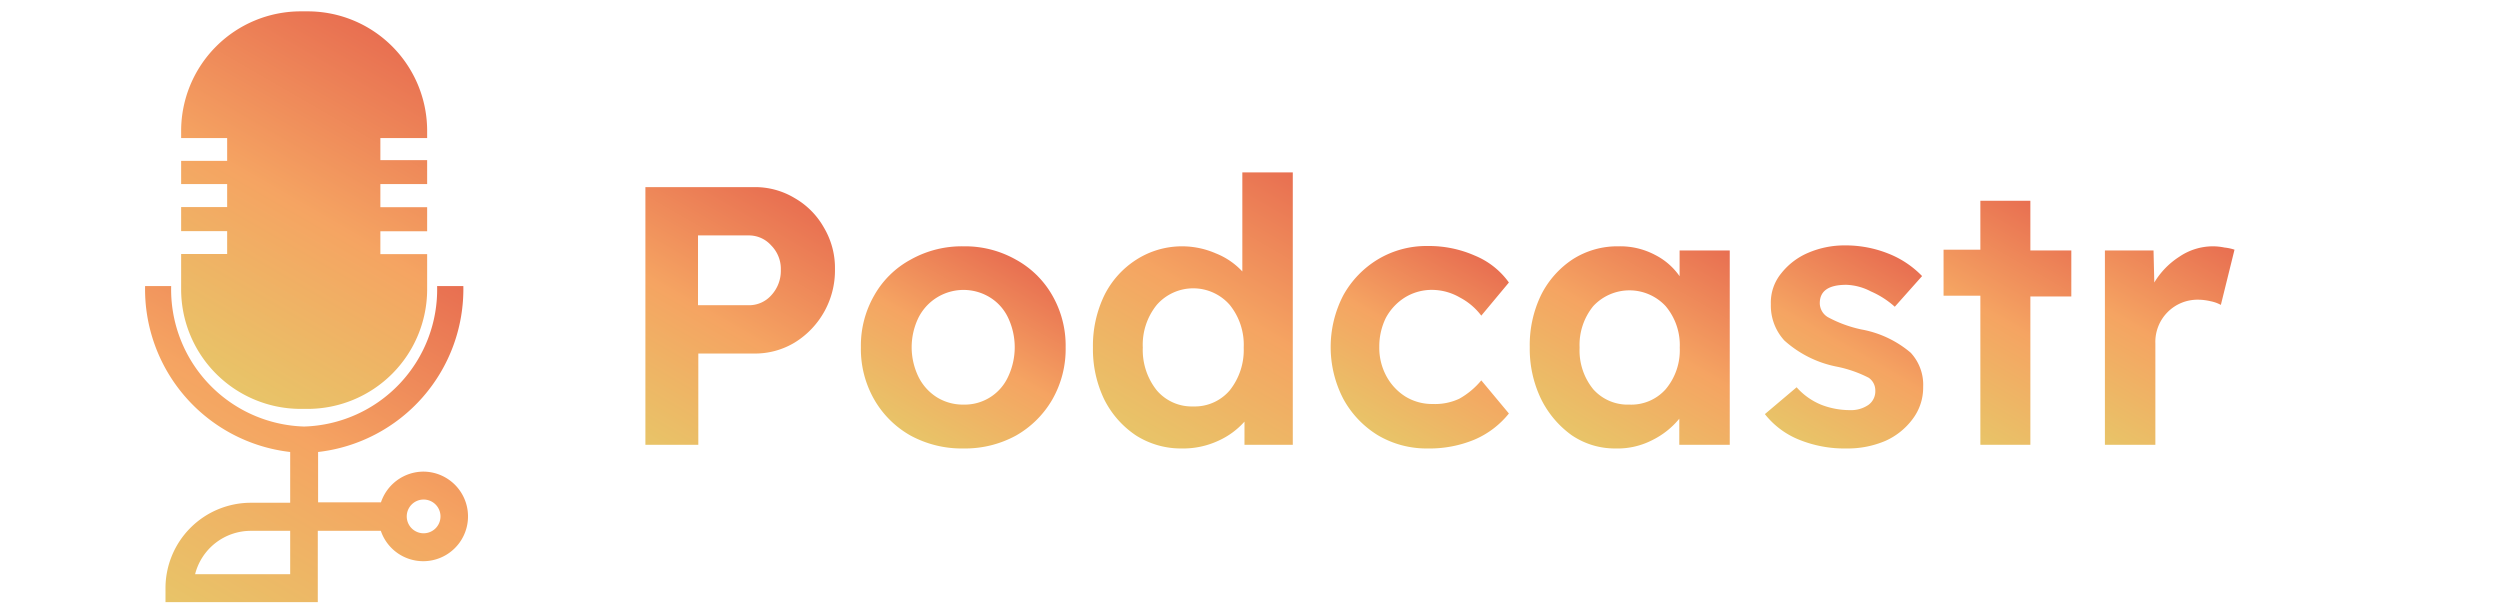 <svg id="Camada_1" data-name="Camada 1" xmlns="http://www.w3.org/2000/svg" xmlns:xlink="http://www.w3.org/1999/xlink" viewBox="0 0 163 40"><defs><style>.cls-1{fill:url(#Gradiente_sem_nome_4);}.cls-2{fill:url(#Gradiente_sem_nome_4-2);}.cls-3{fill:url(#Gradiente_sem_nome_4-3);}.cls-4{fill:url(#Gradiente_sem_nome_4-4);}.cls-5{fill:url(#Gradiente_sem_nome_4-5);}.cls-6{fill:url(#Gradiente_sem_nome_4-6);}.cls-7{fill:url(#Gradiente_sem_nome_4-7);}.cls-8{fill:url(#Gradiente_sem_nome_4-8);}.cls-9{fill:url(#Gradiente_sem_nome_25);}.cls-10{fill:url(#Gradiente_sem_nome_25-2);}</style><linearGradient id="Gradiente_sem_nome_4" x1="40.93" y1="28.34" x2="50.33" y2="12.06" gradientUnits="userSpaceOnUse"><stop offset="0" stop-color="#e8c468"/><stop offset="0.5" stop-color="#f5a462"/><stop offset="1" stop-color="#e86f51"/></linearGradient><linearGradient id="Gradiente_sem_nome_4-2" x1="59.46" y1="28.45" x2="66.14" y2="16.87" xlink:href="#Gradiente_sem_nome_4"/><linearGradient id="Gradiente_sem_nome_4-3" x1="75.26" y1="29.09" x2="85.23" y2="11.8" xlink:href="#Gradiente_sem_nome_4"/><linearGradient id="Gradiente_sem_nome_4-4" x1="89.91" y1="28.42" x2="96.57" y2="16.88" xlink:href="#Gradiente_sem_nome_4"/><linearGradient id="Gradiente_sem_nome_4-5" x1="103.7" y1="29.09" x2="111.48" y2="15.62" xlink:href="#Gradiente_sem_nome_4"/><linearGradient id="Gradiente_sem_nome_4-6" x1="116.98" y1="28.55" x2="123.72" y2="16.86" xlink:href="#Gradiente_sem_nome_4"/><linearGradient id="Gradiente_sem_nome_4-7" x1="126.7" y1="27.6" x2="134.4" y2="14.26" xlink:href="#Gradiente_sem_nome_4"/><linearGradient id="Gradiente_sem_nome_4-8" x1="135.73" y1="28.13" x2="143.35" y2="14.93" xlink:href="#Gradiente_sem_nome_4"/><linearGradient id="Gradiente_sem_nome_25" x1="13.64" y1="24.42" x2="26.02" y2="2.98" xlink:href="#Gradiente_sem_nome_4"/><linearGradient id="Gradiente_sem_nome_25-2" x1="12.19" y1="40.07" x2="25.97" y2="16.2" xlink:href="#Gradiente_sem_nome_4"/></defs><path class="cls-1" d="M42.08,29V12.2h7.08a5,5,0,0,1,2.66.72,5.08,5.08,0,0,1,1.9,1.92,5.16,5.16,0,0,1,.72,2.71,5.52,5.52,0,0,1-2.62,4.78,5,5,0,0,1-2.66.72H45.53V29Zm3.43-9.1H48.8a1.93,1.93,0,0,0,1.48-.64,2.34,2.34,0,0,0,.63-1.66A2.17,2.17,0,0,0,50.28,16a1.94,1.94,0,0,0-1.48-.65H45.51Z"/><path class="cls-2" d="M62.83,29.24a7,7,0,0,1-3.46-.84A6.29,6.29,0,0,1,57,26.05a6.63,6.63,0,0,1-.87-3.41A6.57,6.57,0,0,1,57,19.26a6,6,0,0,1,2.37-2.33,6.81,6.81,0,0,1,3.46-.87,6.73,6.73,0,0,1,3.41.87,6.1,6.1,0,0,1,2.37,2.33,6.57,6.57,0,0,1,.87,3.38,6.63,6.63,0,0,1-.87,3.41,6.36,6.36,0,0,1-2.37,2.35A6.92,6.92,0,0,1,62.83,29.24Zm0-2.86a3.11,3.11,0,0,0,2.9-1.82,4.5,4.5,0,0,0,0-3.84,3.12,3.12,0,0,0-1.17-1.32,3.29,3.29,0,0,0-4.68,1.32,4.41,4.41,0,0,0,0,3.84,3.31,3.31,0,0,0,1.2,1.34A3.22,3.22,0,0,0,62.83,26.38Z"/><path class="cls-3" d="M77.08,29.24a5.47,5.47,0,0,1-3-.84A6.11,6.11,0,0,1,72,26.05a7.54,7.54,0,0,1-.74-3.39,7.56,7.56,0,0,1,.74-3.4,5.84,5.84,0,0,1,2.09-2.33,5.52,5.52,0,0,1,5.18-.41A4.73,4.73,0,0,1,81,17.7V11.24h3.29V29H81.14l0-1.51a5.06,5.06,0,0,1-1.71,1.25A5.44,5.44,0,0,1,77.08,29.24Zm.72-2.74a3,3,0,0,0,2.38-1.05,4.22,4.22,0,0,0,.91-2.79,4.13,4.13,0,0,0-.91-2.78,3.16,3.16,0,0,0-4.76,0,4.13,4.13,0,0,0-.91,2.78,4.22,4.22,0,0,0,.91,2.79A3,3,0,0,0,77.8,26.5Z"/><path class="cls-4" d="M93.08,29.24a6.23,6.23,0,0,1-3.24-.86A6.33,6.33,0,0,1,87.58,26a7.33,7.33,0,0,1,0-6.74,6.3,6.3,0,0,1,2.26-2.35,6.14,6.14,0,0,1,3.24-.87,7.42,7.42,0,0,1,3.09.63,5.12,5.12,0,0,1,2.21,1.75l-1.8,2.16a4.17,4.17,0,0,0-1.39-1.18,3.66,3.66,0,0,0-1.8-.5,3.34,3.34,0,0,0-1.8.5,3.56,3.56,0,0,0-1.23,1.32,4.21,4.21,0,0,0-.43,1.9,3.87,3.87,0,0,0,.46,1.9,3.58,3.58,0,0,0,1.25,1.34,3.33,3.33,0,0,0,1.77.48A3.74,3.74,0,0,0,95.14,26a5.07,5.07,0,0,0,1.44-1.2l1.8,2.16a5.79,5.79,0,0,1-2.26,1.71A7.65,7.65,0,0,1,93.08,29.24Z"/><path class="cls-5" d="M105.34,29.24a5,5,0,0,1-2.86-.86,6.37,6.37,0,0,1-2-2.36,7.53,7.53,0,0,1-.74-3.38,7.51,7.51,0,0,1,.74-3.41,6,6,0,0,1,2.07-2.33,5.41,5.41,0,0,1,3-.84,4.84,4.84,0,0,1,2.36.56,4.33,4.33,0,0,1,1.6,1.39V16.33h3.27V29h-3.29V27.3a5.31,5.31,0,0,1-1.75,1.39A4.94,4.94,0,0,1,105.34,29.24Zm.89-2.86a3,3,0,0,0,2.37-1,3.94,3.94,0,0,0,.92-2.71,3.94,3.94,0,0,0-.92-2.71,3.22,3.22,0,0,0-4.72,0,4,4,0,0,0-.89,2.71,4,4,0,0,0,.89,2.71A3,3,0,0,0,106.23,26.38Z"/><path class="cls-6" d="M120.4,29.24a7.86,7.86,0,0,1-3.12-.58A5.4,5.4,0,0,1,115.07,27l2.07-1.75a4.31,4.31,0,0,0,1.63,1.15,5.17,5.17,0,0,0,1.85.34,2,2,0,0,0,1.2-.34,1.09,1.09,0,0,0,.45-.93,1,1,0,0,0-.43-.84,8,8,0,0,0-2.06-.72,7.16,7.16,0,0,1-3.44-1.71,3.36,3.36,0,0,1-.88-2.37,3,3,0,0,1,.67-2,4.46,4.46,0,0,1,1.77-1.35,6,6,0,0,1,2.4-.48,7.51,7.51,0,0,1,2.81.53A6.23,6.23,0,0,1,125.32,18L123.54,20a5.74,5.74,0,0,0-1.56-1,3.7,3.7,0,0,0-1.6-.43c-1.16,0-1.73.4-1.73,1.2a1.07,1.07,0,0,0,.53.91,8.14,8.14,0,0,0,2.18.8A6.84,6.84,0,0,1,124.58,23a3.07,3.07,0,0,1,.81,2.23,3.39,3.39,0,0,1-.67,2.07,4.5,4.5,0,0,1-1.78,1.44A6.26,6.26,0,0,1,120.4,29.24Z"/><path class="cls-7" d="M129.12,29V19.28h-2.4v-3h2.4V13.09h3.26v3.24h2.67v3h-2.67V29Z"/><path class="cls-8" d="M137.24,29V16.33h3.17l.05,2.09a5.13,5.13,0,0,1,1.63-1.68,3.9,3.9,0,0,1,2.16-.68,3.84,3.84,0,0,1,.79.08,3,3,0,0,1,.65.14l-.89,3.6a2.36,2.36,0,0,0-.67-.24,3.74,3.74,0,0,0-.81-.1,2.75,2.75,0,0,0-2.79,2.84V29Z"/><path class="cls-9" d="M19.61,26.66h.45a7.8,7.8,0,0,0,7.79-7.8V16.57H24.8V15.08h3.05V13.51H24.8V12h3.05V10.44H24.8V9h3.05V8.53A7.79,7.79,0,0,0,20.06.74h-.45a7.8,7.8,0,0,0-7.8,7.79V9h3v1.49h-3V12h3v1.5h-3v1.57h3v1.49h-3v2.29A7.8,7.8,0,0,0,19.61,26.66Z"/><path class="cls-10" d="M27.62,30.75a2.93,2.93,0,0,0-2.78,2h-4.1V29.47a10.69,10.69,0,0,0,9.47-10.82H28.5a8.94,8.94,0,0,1-8.67,9.16,8.94,8.94,0,0,1-8.67-9.16H9.46a10.68,10.68,0,0,0,9.46,10.82v3.31H16.35a5.57,5.57,0,0,0-5.56,5.57v.91h9.93v-.78h0V34.61h4.11a2.92,2.92,0,1,0,2.77-3.86Zm-8.7,6.69h-6.2a3.75,3.75,0,0,1,3.63-2.83h2.57Zm8.7-2.67a1.1,1.1,0,1,1,1.1-1.1A1.1,1.1,0,0,1,27.62,34.77Z"/></svg>